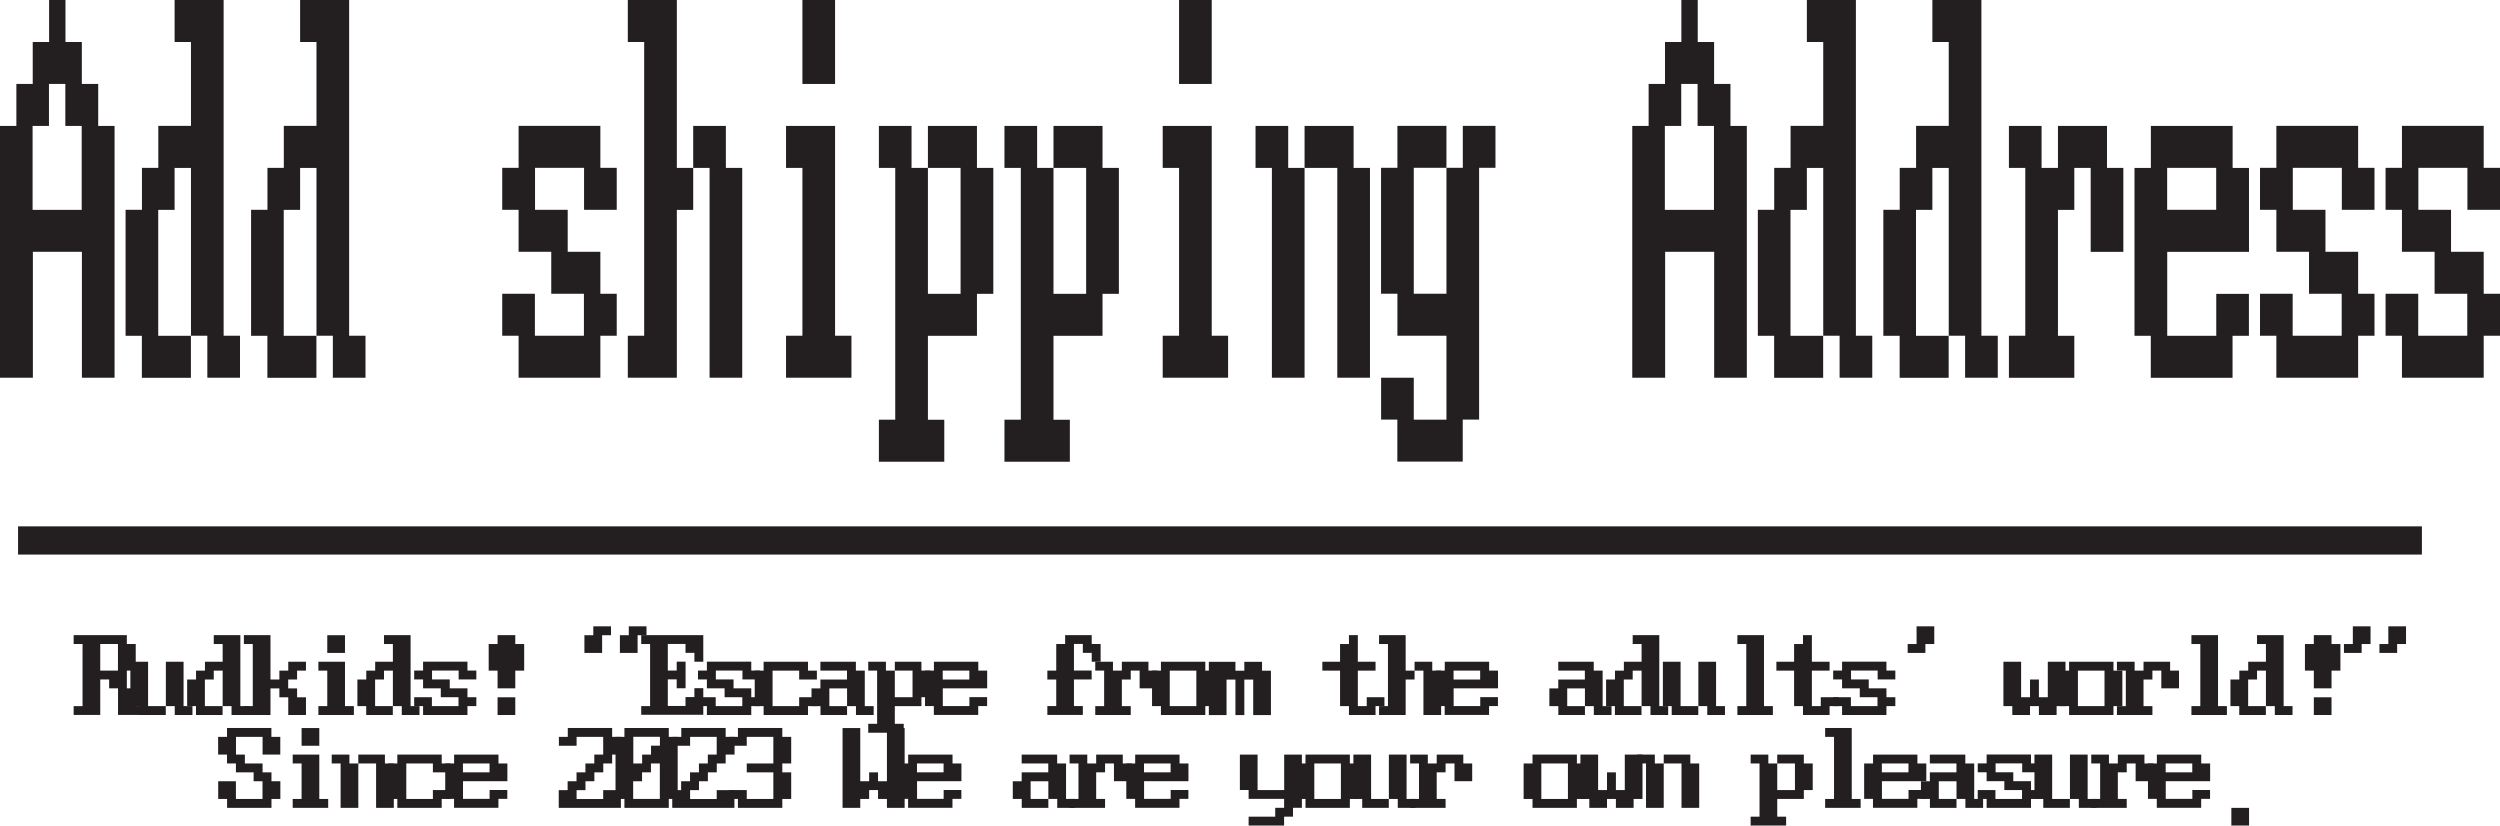 <?xml version="1.0" encoding="UTF-8"?>
<svg id="Layer_2" data-name="Layer 2" xmlns="http://www.w3.org/2000/svg" viewBox="0 0 354.37 117.02">
  <defs>
    <style>
      .cls-1 {
        fill: #231f20;
      }
    </style>
  </defs>
  <g id="Layer_1-2" data-name="Layer 1">
    <g>
      <path class="cls-1" d="m0,53.54V17.85h2.32v-5.95h2.32v-5.95h2.32V0h2.32v5.95h2.32v5.95h2.32v5.95h2.32v35.69h-4.63v-17.85h-6.95v17.85H0Zm4.63-23.79h6.95v-11.9h-2.32v-5.95h-2.32v5.95h-2.32v11.9Z"/>
      <path class="cls-1" d="m17.8,47.59v-17.85h2.32v-5.95h2.32v-5.95h4.63V5.95h-2.32V0h6.95v47.59h2.32v5.95h-4.63v-5.95h-2.32v-23.79h-2.32v5.95h-2.32v17.85h4.63v5.95h-6.95v-5.95h-2.32Z"/>
      <path class="cls-1" d="m35.59,47.59v-17.85h2.32v-5.95h2.32v-5.95h4.63V5.95h-2.32V0h6.95v47.59h2.32v5.95h-4.63v-5.95h-2.32v-23.79h-2.32v5.95h-2.32v17.85h4.63v5.95h-6.95v-5.95h-2.32Z"/>
      <path class="cls-1" d="m71.19,47.59v-5.95h4.63v5.95h6.95v-5.95h-4.63v-5.95h-4.63v-5.95h-2.32v-5.95h2.32v-5.95h11.59v5.95h2.32v5.95h-4.63v-5.95h-6.95v5.95h4.63v5.95h4.63v5.95h2.32v5.95h-2.32v5.95h-11.59v-5.95h-2.32Z"/>
      <path class="cls-1" d="m88.99,53.54v-5.95h2.32V5.95h-2.32V0h6.95v23.8h2.32v5.95h-2.32v23.79h-6.95Zm9.27-29.74v-5.95h4.63v5.95h2.32v29.74h-4.63v-29.74h-2.32Z"/>
      <path class="cls-1" d="m111.42,53.54v-5.95h2.32v-23.79h-2.32v-5.95h6.95v29.74h2.32v5.95h-9.27ZM113.74,0h4.63v11.9h-4.63V0Z"/>
      <path class="cls-1" d="m124.58,65.44v-5.95h2.32V23.8h-2.32v-5.95h4.63v5.95h2.32v17.85h4.63v-17.85h-4.63v-5.95h6.95v5.95h2.32v17.85h-2.32v5.95h-6.95v11.9h2.32v5.95h-9.27Z"/>
      <path class="cls-1" d="m142.38,65.44v-5.95h2.32V23.8h-2.32v-5.95h4.63v5.95h2.32v17.85h4.63v-17.85h-4.63v-5.95h6.95v5.95h2.32v17.85h-2.32v5.95h-6.95v11.9h2.32v5.95h-9.27Z"/>
      <path class="cls-1" d="m164.81,53.54v-5.95h2.32v-23.79h-2.32v-5.95h6.95v29.74h2.32v5.95h-9.27Zm2.32-53.54h4.63v11.9h-4.63V0Z"/>
      <path class="cls-1" d="m177.97,23.8v-5.95h4.63v5.95h2.32v29.74h-4.63v-29.74h-2.32Zm6.95,0v-5.95h6.95v5.95h2.32v29.74h-4.63v-29.74h-4.63Z"/>
      <path class="cls-1" d="m195.77,59.49v-5.95h4.63v5.95h4.63v-11.9h-6.95v-5.95h-2.32v-17.85h2.32v-5.95h6.95v5.95h-4.63v17.85h4.63v-17.85h2.32v-5.95h4.63v5.95h-2.32v35.69h-2.32v5.95h-9.27v-5.95h-2.32Z"/>
      <path class="cls-1" d="m231.37,53.54V17.85h2.32v-5.95h2.32v-5.95h2.32V0h2.32v5.95h2.32v5.95h2.32v5.95h2.32v35.69h-4.63v-17.85h-6.95v17.85h-4.63Zm4.63-23.79h6.95v-11.9h-2.32v-5.95h-2.32v5.95h-2.32v11.9Z"/>
      <path class="cls-1" d="m249.17,47.59v-17.85h2.32v-5.95h2.32v-5.95h4.63V5.95h-2.32V0h6.95v47.59h2.32v5.95h-4.63v-5.95h-2.32v-23.79h-2.32v5.95h-2.32v17.85h4.63v5.95h-6.95v-5.95h-2.32Z"/>
      <path class="cls-1" d="m266.96,47.59v-17.85h2.32v-5.95h2.32v-5.95h4.63V5.95h-2.32V0h6.95v47.59h2.32v5.95h-4.63v-5.95h-2.32v-23.79h-2.32v5.95h-2.32v17.85h4.63v5.95h-6.95v-5.95h-2.32Z"/>
      <path class="cls-1" d="m284.76,53.54v-5.95h2.32v-23.79h-2.32v-5.95h4.63v5.95h2.32v-5.95h6.95v5.95h2.32v11.9h-4.63v-11.9h-2.32v5.95h-2.32v17.85h2.32v5.95h-9.27Z"/>
      <path class="cls-1" d="m302.56,47.59v-23.79h2.32v-5.95h11.59v5.95h2.32v11.9h-11.59v11.9h6.95v-5.95h4.63v5.95h-2.32v5.95h-11.59v-5.95h-2.32Zm4.63-17.85h6.95v-5.95h-6.95v5.95Z"/>
      <path class="cls-1" d="m320.35,47.59v-5.95h4.63v5.95h6.95v-5.95h-4.63v-5.95h-4.63v-5.95h-2.32v-5.95h2.32v-5.95h11.59v5.95h2.32v5.95h-4.63v-5.95h-6.95v5.95h4.63v5.95h4.63v5.95h2.32v5.95h-2.32v5.95h-11.59v-5.95h-2.32Z"/>
      <path class="cls-1" d="m338.15,47.59v-5.95h4.63v5.95h6.95v-5.95h-4.63v-5.95h-4.63v-5.95h-2.32v-5.95h2.32v-5.95h11.59v5.95h2.32v5.95h-4.63v-5.95h-6.95v5.95h4.63v5.95h4.63v5.95h2.32v5.95h-2.32v5.95h-11.59v-5.95h-2.32Z"/>
    </g>
    <rect class="cls-1" x="2.56" y="74.61" width="340.74" height="4"/>
    <g>
      <path class="cls-1" d="m10.44,101.35v-1.26h1.26v-8.8h-1.26v-1.26h7.54v1.26h1.26v3.77h-1.26v2.51h1.26v2.51h1.26v1.26h-3.77v-3.77h-1.26v-1.26h-1.26v5.03h-3.77Zm3.77-6.29h2.51v-3.77h-2.51v3.77Z"/>
      <path class="cls-1" d="m18.48,100.09v-6.29h2.51v6.29h2.51v1.26h-3.77v-1.26h-1.26Zm5.03,0v-6.29h2.51v6.29h1.26v1.26h-2.51v-1.26h-1.26Z"/>
      <path class="cls-1" d="m26.53,100.09v-3.77h1.26v-1.26h1.26v-1.26h2.51v-2.51h-1.26v-1.26h3.77v10.06h1.26v1.26h-2.51v-1.26h-1.26v-5.03h-1.26v1.26h-1.26v3.77h2.51v1.26h-3.77v-1.26h-1.26Z"/>
      <path class="cls-1" d="m34.57,101.35v-1.26h1.26v-8.8h-1.26v-1.26h3.77v6.29h1.26v-1.26h1.26v-1.26h2.51v1.26h-1.26v1.26h-1.26v1.26h1.26v1.26h1.26v2.51h-2.51v-2.51h-1.26v-1.26h-1.26v3.77h-3.77Z"/>
      <path class="cls-1" d="m45.13,101.35v-1.26h1.26v-5.03h-1.26v-1.26h3.77v6.29h1.26v1.26h-5.03Zm1.26-11.31h2.51v2.51h-2.51v-2.51Z"/>
      <path class="cls-1" d="m50.66,100.09v-3.77h1.26v-1.26h1.26v-1.26h2.51v-2.51h-1.26v-1.26h3.77v10.06h1.26v1.26h-2.51v-1.26h-1.26v-5.03h-1.26v1.26h-1.26v3.77h2.51v1.26h-3.77v-1.26h-1.26Z"/>
      <path class="cls-1" d="m58.71,100.09v-1.26h2.51v1.26h3.77v-1.26h-2.51v-1.26h-2.51v-1.26h-1.26v-1.26h1.26v-1.26h6.29v1.26h1.26v1.26h-2.51v-1.26h-3.77v1.26h2.51v1.26h2.51v1.26h1.26v1.26h-1.26v1.26h-6.29v-1.26h-1.26Z"/>
      <path class="cls-1" d="m69.27,95.06v-3.77h1.26v-1.26h2.51v1.26h1.26v3.77h-1.26v2.51h-2.51v-2.51h-1.26Zm1.26,6.29v-2.51h2.51v2.51h-2.51Z"/>
      <path class="cls-1" d="m84.1,88.78h2.51v1.26h-1.26v2.51h-2.51v-2.51h1.26v-1.26Zm5.03,0h2.51v1.26h-1.26v2.51h-2.51v-2.51h1.26v-1.26Z"/>
      <path class="cls-1" d="m90.89,101.35v-1.26h1.26v-8.8h-1.26v-1.26h8.8v3.77h-1.26v-1.26h-1.26v-1.26h-2.51v3.77h1.26v-1.26h1.26v3.77h-1.26v-1.26h-1.26v3.77h2.51v-1.26h1.26v-1.26h1.26v3.77h-8.8Z"/>
      <path class="cls-1" d="m98.94,100.09v-1.26h2.51v1.26h3.77v-1.26h-2.51v-1.26h-2.51v-1.26h-1.26v-1.26h1.26v-1.26h6.29v1.26h1.26v1.26h-2.51v-1.26h-3.77v1.26h2.51v1.26h2.51v1.26h1.26v1.26h-1.26v1.26h-6.29v-1.26h-1.26Z"/>
      <path class="cls-1" d="m106.98,100.09v-5.03h1.26v-1.26h6.29v1.26h1.26v1.26h-2.51v-1.26h-3.77v5.03h3.77v-1.26h2.51v1.26h-1.26v1.26h-6.29v-1.26h-1.26Z"/>
      <path class="cls-1" d="m115.03,100.09v-2.51h1.26v-1.26h3.77v-1.26h-3.77v-1.26h5.03v1.26h1.26v5.03h1.26v1.26h-2.51v-1.26h-1.26v-2.51h-2.51v2.51h2.51v1.26h-3.77v-1.26h-1.26Z"/>
      <path class="cls-1" d="m123.07,103.86v-1.26h1.26v-7.54h-1.26v-1.26h2.51v1.26h1.26v3.77h2.51v-3.77h-2.51v-1.26h3.77v1.26h1.26v3.77h-1.26v1.26h-3.77v2.51h1.26v1.26h-5.03Z"/>
      <path class="cls-1" d="m131.12,100.09v-5.03h1.26v-1.26h6.29v1.26h1.26v2.51h-6.29v2.51h3.77v-1.26h2.51v1.26h-1.26v1.26h-6.29v-1.26h-1.26Zm2.51-3.77h3.77v-1.26h-3.77v1.26Z"/>
      <path class="cls-1" d="m149.72,100.09v-3.77h-1.26v-1.26h1.26v-3.77h1.26v-1.26h3.77v1.26h1.26v2.51h-1.26v-1.26h-1.26v-1.26h-1.26v3.77h2.51v1.26h-2.51v3.77h1.26v1.26h-5.03v-1.26h1.26Z"/>
      <path class="cls-1" d="m155.25,101.35v-1.26h1.26v-5.03h-1.26v-1.26h2.51v1.26h1.26v-1.26h3.77v1.26h1.26v2.51h-2.51v-2.51h-1.26v1.26h-1.26v3.77h1.26v1.26h-5.03Z"/>
      <path class="cls-1" d="m163.3,100.09v-5.03h1.26v-1.26h6.29v1.26h1.26v5.03h-1.26v1.26h-6.29v-1.26h-1.26Zm2.51,0h3.77v-5.03h-3.77v5.03Z"/>
      <path class="cls-1" d="m171.35,101.35v-7.54h3.77v1.26h1.26v-1.26h2.51v1.26h1.26v6.29h-2.51v-5.03h-1.26v5.03h-1.26v-5.03h-1.26v5.03h-2.51Z"/>
      <path class="cls-1" d="m187.44,95.06v-1.26h2.51v-2.51h1.26v-1.26h1.26v3.77h2.51v1.26h-2.51v5.03h1.26v-1.26h2.51v1.26h-1.26v1.26h-3.77v-1.26h-1.26v-5.03h-2.51Z"/>
      <path class="cls-1" d="m195.48,101.35v-1.26h1.26v-8.8h-1.26v-1.26h3.77v5.03h1.26v1.26h-1.26v5.03h-3.77Zm5.03-6.29v-1.26h2.51v1.26h1.26v6.29h-2.51v-6.29h-1.26Z"/>
      <path class="cls-1" d="m203.53,100.09v-5.03h1.26v-1.26h6.29v1.26h1.26v2.51h-6.29v2.51h3.77v-1.26h2.51v1.26h-1.26v1.26h-6.29v-1.26h-1.26Zm2.51-3.77h3.77v-1.26h-3.77v1.26Z"/>
      <path class="cls-1" d="m219.62,100.09v-2.51h1.26v-1.26h3.77v-1.26h-3.77v-1.26h5.03v1.26h1.26v5.03h1.26v1.26h-2.51v-1.26h-1.26v-2.51h-2.51v2.51h2.51v1.26h-3.77v-1.26h-1.26Z"/>
      <path class="cls-1" d="m227.66,100.09v-3.77h1.26v-1.26h1.26v-1.26h2.51v-2.51h-1.26v-1.26h3.77v10.06h1.26v1.26h-2.51v-1.26h-1.26v-5.03h-1.26v1.26h-1.26v3.77h2.51v1.26h-3.77v-1.26h-1.26Z"/>
      <path class="cls-1" d="m235.71,100.09v-6.29h2.51v6.29h2.51v1.26h-3.77v-1.26h-1.26Zm5.03,0v-6.29h2.51v6.29h1.26v1.26h-2.51v-1.26h-1.26Z"/>
      <path class="cls-1" d="m250.04,100.09h1.26v1.26h-5.03v-1.26h1.26v-8.8h-1.26v-1.26h3.77v10.06Z"/>
      <path class="cls-1" d="m251.8,95.06v-1.26h2.51v-2.51h1.26v-1.26h1.26v3.77h2.51v1.26h-2.51v5.03h1.26v-1.26h2.51v1.26h-1.26v1.26h-3.77v-1.26h-1.26v-5.03h-2.51Z"/>
      <path class="cls-1" d="m259.85,100.09v-1.26h2.51v1.26h3.77v-1.26h-2.51v-1.26h-2.51v-1.26h-1.26v-1.26h1.26v-1.26h6.29v1.26h1.26v1.26h-2.51v-1.26h-3.77v1.26h2.51v1.26h2.51v1.26h1.26v1.26h-1.26v1.26h-6.29v-1.26h-1.26Z"/>
      <path class="cls-1" d="m274.18,88.78v2.51h-1.26v1.26h-2.51v-1.26h1.26v-2.51h2.51Z"/>
      <path class="cls-1" d="m283.98,100.09v-6.29h2.51v5.03h1.26v-2.51h1.26v2.51h1.26v-5.03h2.51v6.29h-1.26v1.26h-2.51v-1.26h-1.26v1.26h-2.51v-1.26h-1.26Z"/>
      <path class="cls-1" d="m292.03,100.09v-5.03h1.26v-1.26h6.29v1.26h1.26v5.03h-1.26v1.26h-6.29v-1.26h-1.26Zm2.51,0h3.77v-5.03h-3.77v5.03Z"/>
      <path class="cls-1" d="m300.07,101.35v-1.26h1.26v-5.03h-1.26v-1.26h2.51v1.26h1.26v-1.26h3.77v1.26h1.26v2.51h-2.51v-2.51h-1.26v1.26h-1.26v3.77h1.26v1.26h-5.03Z"/>
      <path class="cls-1" d="m314.4,100.09h1.26v1.26h-5.03v-1.26h1.26v-8.8h-1.26v-1.26h3.77v10.06Z"/>
      <path class="cls-1" d="m316.16,100.09v-3.77h1.26v-1.26h1.26v-1.26h2.51v-2.51h-1.26v-1.26h3.77v10.06h1.26v1.26h-2.51v-1.26h-1.26v-5.03h-1.26v1.26h-1.26v3.77h2.51v1.26h-3.77v-1.26h-1.26Z"/>
      <path class="cls-1" d="m326.72,95.06v-3.77h1.26v-1.26h2.51v1.26h1.26v3.77h-1.26v2.51h-2.51v-2.51h-1.26Zm1.26,6.29v-2.51h2.51v2.51h-2.51Z"/>
      <path class="cls-1" d="m333.51,88.78h2.51v2.51h-1.26v1.26h-2.51v-1.26h1.26v-2.51Zm5.03,0h2.51v2.51h-1.26v1.26h-2.51v-1.26h1.26v-2.51Z"/>
    </g>
    <g>
      <path class="cls-1" d="m30.93,113.25v-2.51h2.51v2.51h3.77v-2.51h-1.26v-1.26h-2.51v-1.26h-1.26v-1.26h-1.26v-2.51h1.26v-1.26h6.29v1.26h1.26v2.51h-2.51v-2.51h-3.77v2.51h1.26v1.26h2.51v1.26h1.26v1.26h1.26v2.51h-1.26v1.26h-6.29v-1.26h-1.26Z"/>
      <path class="cls-1" d="m41.49,114.51v-1.26h1.26v-5.03h-1.26v-1.26h3.77v6.29h1.26v1.26h-5.03Zm1.26-11.31h2.51v2.51h-2.51v-2.51Z"/>
      <path class="cls-1" d="m47.02,108.22v-1.26h2.51v1.26h1.26v6.29h-2.51v-6.29h-1.26Zm3.77,0v-1.26h3.77v1.26h1.26v6.29h-2.51v-6.29h-2.51Z"/>
      <path class="cls-1" d="m55.06,113.25v-5.03h1.26v-1.26h6.29v1.26h1.26v1.26h-2.51v-1.26h-3.77v5.03h3.77v-1.26h2.51v1.26h-1.26v1.26h-6.29v-1.26h-1.26Z"/>
      <path class="cls-1" d="m63.11,113.25v-5.03h1.26v-1.26h6.29v1.26h1.26v2.51h-6.29v2.51h3.77v-1.26h2.51v1.26h-1.26v1.26h-6.29v-1.26h-1.26Zm2.51-3.77h3.77v-1.26h-3.77v1.26Z"/>
      <path class="cls-1" d="m79.2,114.51v-2.51h1.26v-1.26h1.26v-1.26h1.26v-1.26h1.26v-1.26h1.26v-2.51h-3.77v1.26h-2.51v-1.26h1.26v-1.26h6.29v1.26h1.26v2.51h-1.26v1.26h-1.26v1.26h-1.26v1.26h-1.26v1.26h-1.26v1.26h3.77v-1.26h2.51v2.51h-8.8Z"/>
      <path class="cls-1" d="m87.25,113.25v-8.8h1.26v-1.26h6.29v1.26h1.26v8.8h-1.26v1.26h-6.29v-1.26h-1.26Zm2.51-5.03h1.26v-1.26h1.26v-1.26h1.26v-1.26h-3.77v3.77Zm0,5.03h3.77v-5.03h-1.26v1.26h-1.26v1.26h-1.26v2.51Z"/>
      <path class="cls-1" d="m95.29,114.51v-2.51h1.26v-1.26h1.26v-1.26h1.26v-1.26h1.26v-1.26h1.26v-2.51h-3.77v1.26h-2.51v-1.26h1.26v-1.26h6.29v1.26h1.26v2.51h-1.26v1.26h-1.26v1.26h-1.26v1.26h-1.26v1.26h-1.26v1.26h3.77v-1.26h2.51v2.51h-8.8Z"/>
      <path class="cls-1" d="m103.34,113.25v-1.26h2.51v1.26h3.77v-3.77h-3.77v-1.26h3.77v-3.77h-3.77v1.26h-2.51v-1.26h1.26v-1.26h6.29v1.26h1.26v3.77h-1.26v1.26h1.26v3.77h-1.26v1.26h-6.29v-1.26h-1.26Z"/>
      <path class="cls-1" d="m119.43,114.51v-11.31h2.51v7.54h1.26v-1.26h1.26v1.26h1.26v-7.54h2.51v11.31h-2.51v-1.26h-1.26v-1.26h-1.26v1.26h-1.26v1.26h-2.51Z"/>
      <path class="cls-1" d="m127.47,113.25v-5.03h1.26v-1.26h6.29v1.26h1.26v2.51h-6.29v2.51h3.77v-1.26h2.51v1.26h-1.26v1.26h-6.29v-1.26h-1.26Zm2.51-3.77h3.77v-1.26h-3.77v1.26Z"/>
      <path class="cls-1" d="m143.56,113.25v-2.51h1.26v-1.26h3.77v-1.26h-3.77v-1.26h5.03v1.26h1.26v5.03h1.26v1.26h-2.51v-1.26h-1.26v-2.51h-2.51v2.51h2.51v1.26h-3.77v-1.26h-1.26Z"/>
      <path class="cls-1" d="m151.61,114.51v-1.26h1.26v-5.03h-1.26v-1.26h2.51v1.26h1.26v-1.26h3.77v1.26h1.26v2.51h-2.51v-2.51h-1.26v1.26h-1.26v3.77h1.26v1.26h-5.03Z"/>
      <path class="cls-1" d="m159.65,113.25v-5.03h1.26v-1.26h6.29v1.26h1.26v2.51h-6.29v2.51h3.77v-1.26h2.51v1.26h-1.26v1.26h-6.29v-1.26h-1.26Zm2.51-3.77h3.77v-1.26h-3.77v1.26Z"/>
      <path class="cls-1" d="m175.75,111.99v-5.03h2.51v5.03h3.77v-5.03h2.51v7.54h-1.26v1.26h-1.26v1.26h-5.03v-1.26h3.77v-1.26h1.26v-1.26h-5.03v-1.26h-1.26Z"/>
      <path class="cls-1" d="m183.79,113.25v-5.03h1.26v-1.26h6.29v1.26h1.26v5.03h-1.26v1.26h-6.29v-1.26h-1.26Zm2.51,0h3.77v-5.03h-3.77v5.03Z"/>
      <path class="cls-1" d="m191.84,113.25v-6.29h2.51v6.29h2.51v1.26h-3.77v-1.26h-1.26Zm5.03,0v-6.29h2.51v6.29h1.26v1.26h-2.51v-1.26h-1.26Z"/>
      <path class="cls-1" d="m199.88,114.51v-1.26h1.26v-5.03h-1.26v-1.26h2.51v1.26h1.26v-1.26h3.77v1.26h1.26v2.51h-2.51v-2.51h-1.26v1.26h-1.26v3.77h1.26v1.26h-5.03Z"/>
      <path class="cls-1" d="m215.97,113.25v-5.03h1.26v-1.26h6.29v1.26h1.26v5.03h-1.26v1.26h-6.29v-1.26h-1.26Zm2.51,0h3.77v-5.03h-3.77v5.03Z"/>
      <path class="cls-1" d="m224.02,113.25v-6.29h2.51v5.03h1.26v-2.51h1.26v2.51h1.26v-5.03h2.51v6.29h-1.26v1.26h-2.51v-1.26h-1.26v1.26h-2.51v-1.26h-1.26Z"/>
      <path class="cls-1" d="m232.06,108.22v-1.26h2.51v1.26h1.26v6.29h-2.51v-6.29h-1.26Zm3.77,0v-1.26h3.77v1.26h1.26v6.29h-2.51v-6.29h-2.51Z"/>
      <path class="cls-1" d="m248.15,117.02v-1.26h1.26v-7.54h-1.26v-1.26h2.51v1.26h1.26v3.77h2.51v-3.77h-2.51v-1.26h3.77v1.26h1.26v3.77h-1.26v1.26h-3.77v2.51h1.26v1.26h-5.03Z"/>
      <path class="cls-1" d="m262.48,113.25h1.26v1.26h-5.03v-1.26h1.26v-8.8h-1.26v-1.26h3.77v10.06Z"/>
      <path class="cls-1" d="m264.24,113.25v-5.03h1.26v-1.26h6.29v1.26h1.26v2.51h-6.29v2.51h3.77v-1.26h2.51v1.26h-1.26v1.26h-6.29v-1.26h-1.26Zm2.51-3.77h3.77v-1.26h-3.77v1.26Z"/>
      <path class="cls-1" d="m272.29,113.25v-2.51h1.26v-1.26h3.77v-1.26h-3.77v-1.26h5.03v1.26h1.26v5.03h1.26v1.26h-2.51v-1.26h-1.26v-2.51h-2.51v2.51h2.51v1.26h-3.77v-1.26h-1.26Z"/>
      <path class="cls-1" d="m280.34,113.25v-1.26h2.51v1.26h3.77v-1.26h-2.51v-1.26h-2.51v-1.26h-1.26v-1.26h1.26v-1.26h6.29v1.26h1.26v1.26h-2.51v-1.26h-3.77v1.26h2.51v1.26h2.51v1.26h1.26v1.26h-1.26v1.26h-6.29v-1.26h-1.26Z"/>
      <path class="cls-1" d="m288.38,113.25v-6.29h2.51v6.29h2.51v1.26h-3.77v-1.26h-1.26Zm5.03,0v-6.29h2.51v6.29h1.26v1.26h-2.51v-1.26h-1.26Z"/>
      <path class="cls-1" d="m296.43,114.51v-1.26h1.26v-5.03h-1.26v-1.26h2.51v1.26h1.26v-1.26h3.77v1.26h1.26v2.51h-2.51v-2.51h-1.26v1.26h-1.26v3.77h1.26v1.26h-5.03Z"/>
      <path class="cls-1" d="m304.47,113.25v-5.03h1.26v-1.26h6.29v1.26h1.26v2.51h-6.29v2.51h3.77v-1.26h2.51v1.26h-1.26v1.26h-6.29v-1.26h-1.26Zm2.51-3.77h3.77v-1.26h-3.77v1.26Z"/>
      <path class="cls-1" d="m318.8,114.51v2.51h-2.51v-2.51h2.51Z"/>
    </g>
  </g>
</svg>